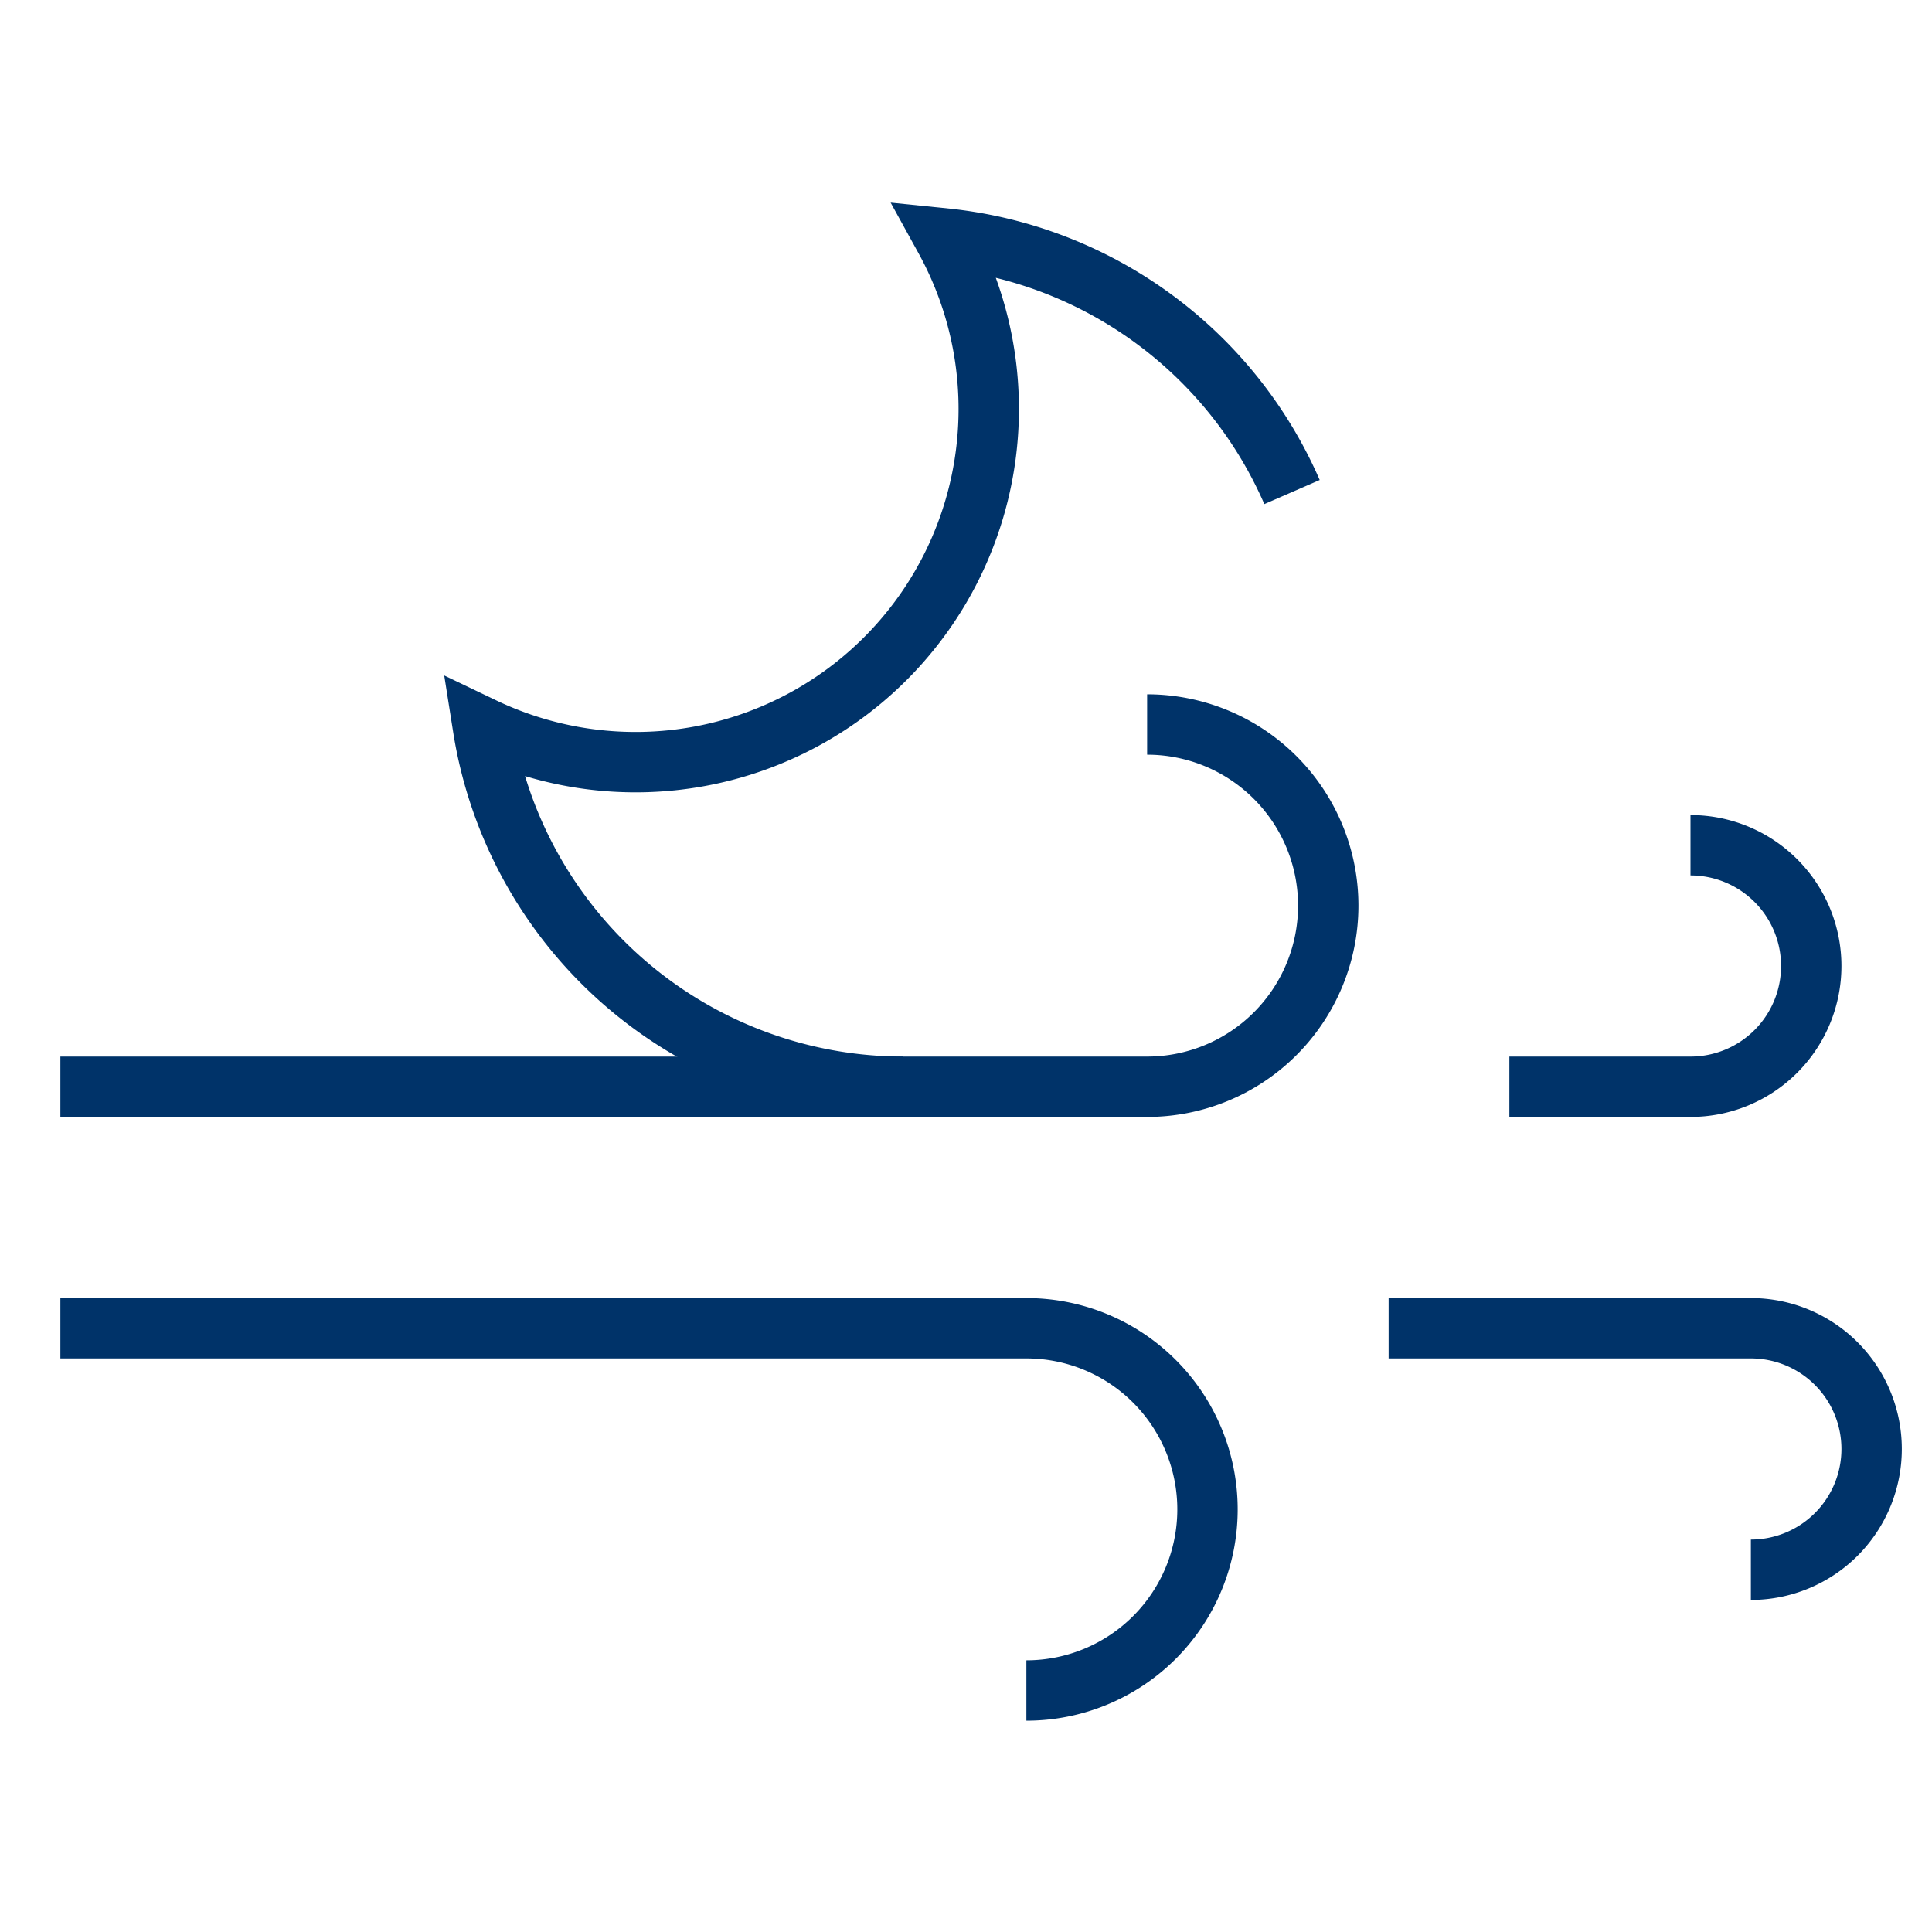 <?xml version="1.0" encoding="UTF-8"?>
<svg xmlns="http://www.w3.org/2000/svg" aria-describedby="desc" aria-labelledby="title" viewBox="0 0 64 64"><path fill="none" stroke="#003369" stroke-miterlimit="10" stroke-width="2" d="M42.8 16.3a14.1 14.1 0 0 0-11.5-8.4A11.7 11.7 0 0 1 16 24.1 14.1 14.1 0 0 0 29.9 36" data-name="layer2" style="stroke: #003369;"/><path fill="none" stroke="#003369" stroke-miterlimit="10" stroke-width="2" d="M56 28a4 4 0 0 1 4 4 4 4 0 0 1-4 4h-6m8 16a4 4 0 0 0 4-4 4 4 0 0 0-4-4H46M2 44h32a6 6 0 0 1 6 6 6 6 0 0 1-6 6M2 36h36a6 6 0 0 0 6-6 6 6 0 0 0-6-6" data-name="layer1" style="stroke: #003369;"/></svg>
